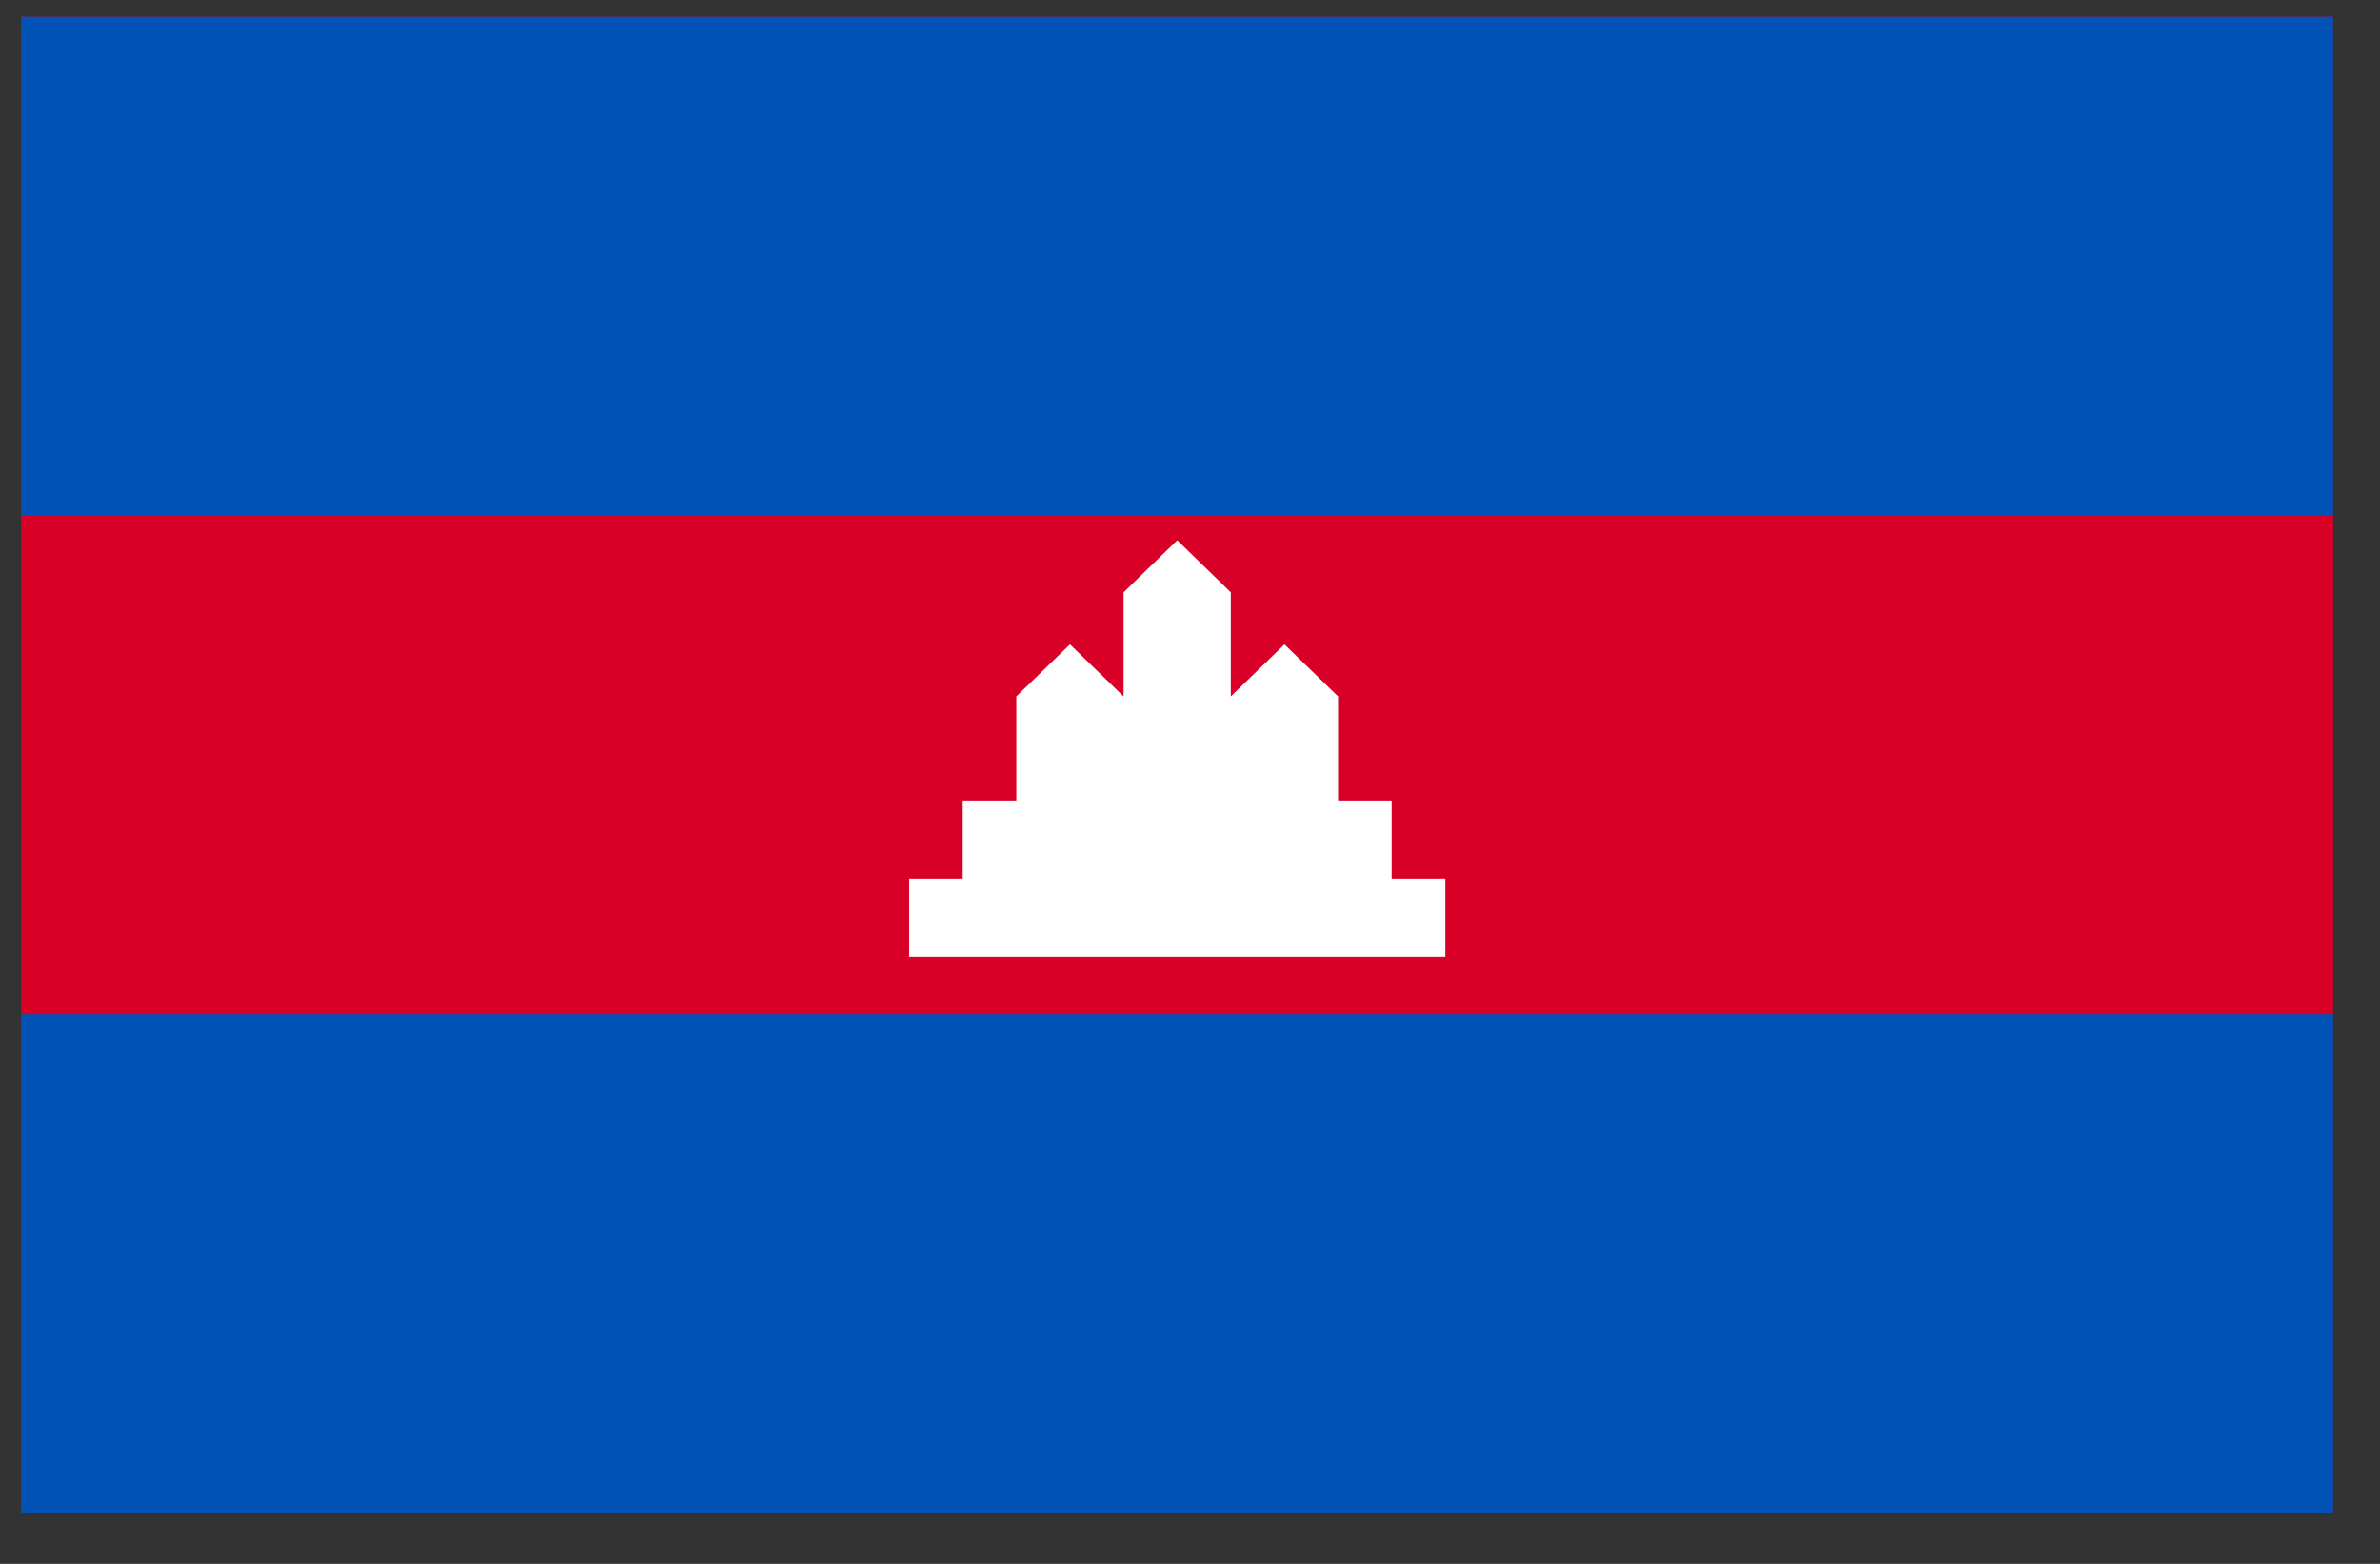 <svg width="35" height="23" viewBox="0 0 35 23" fill="none" xmlns="http://www.w3.org/2000/svg">
<rect x="0" y="0" width="35" height="23" fill="#333333" stroke="none"/>
<g clip-path="url(#clip0_1_6162)">
<path d="M0.312 0.247H34.312V22.246H0.312V0.247Z" fill="#D80027"/>
<path d="M0.312 0.247H34.312V7.58H0.312V0.247ZM0.312 14.913H34.312V22.246H0.312V14.913Z" fill="#0052B4"/>
<path d="M20.465 12.92V11.772H19.677V10.242L18.889 9.477L18.1 10.242V8.712L17.312 7.946L16.523 8.712V10.242L15.735 9.477L14.946 10.242V11.772H14.158V12.92H13.37V14.068H21.254V12.92H20.465Z" fill="white"/>
</g>
<defs>
<clipPath id="clip0_1_6162">
<rect width="34" height="22" fill="white" transform="translate(0.312 0.246)"/>
</clipPath>
</defs>
</svg>
